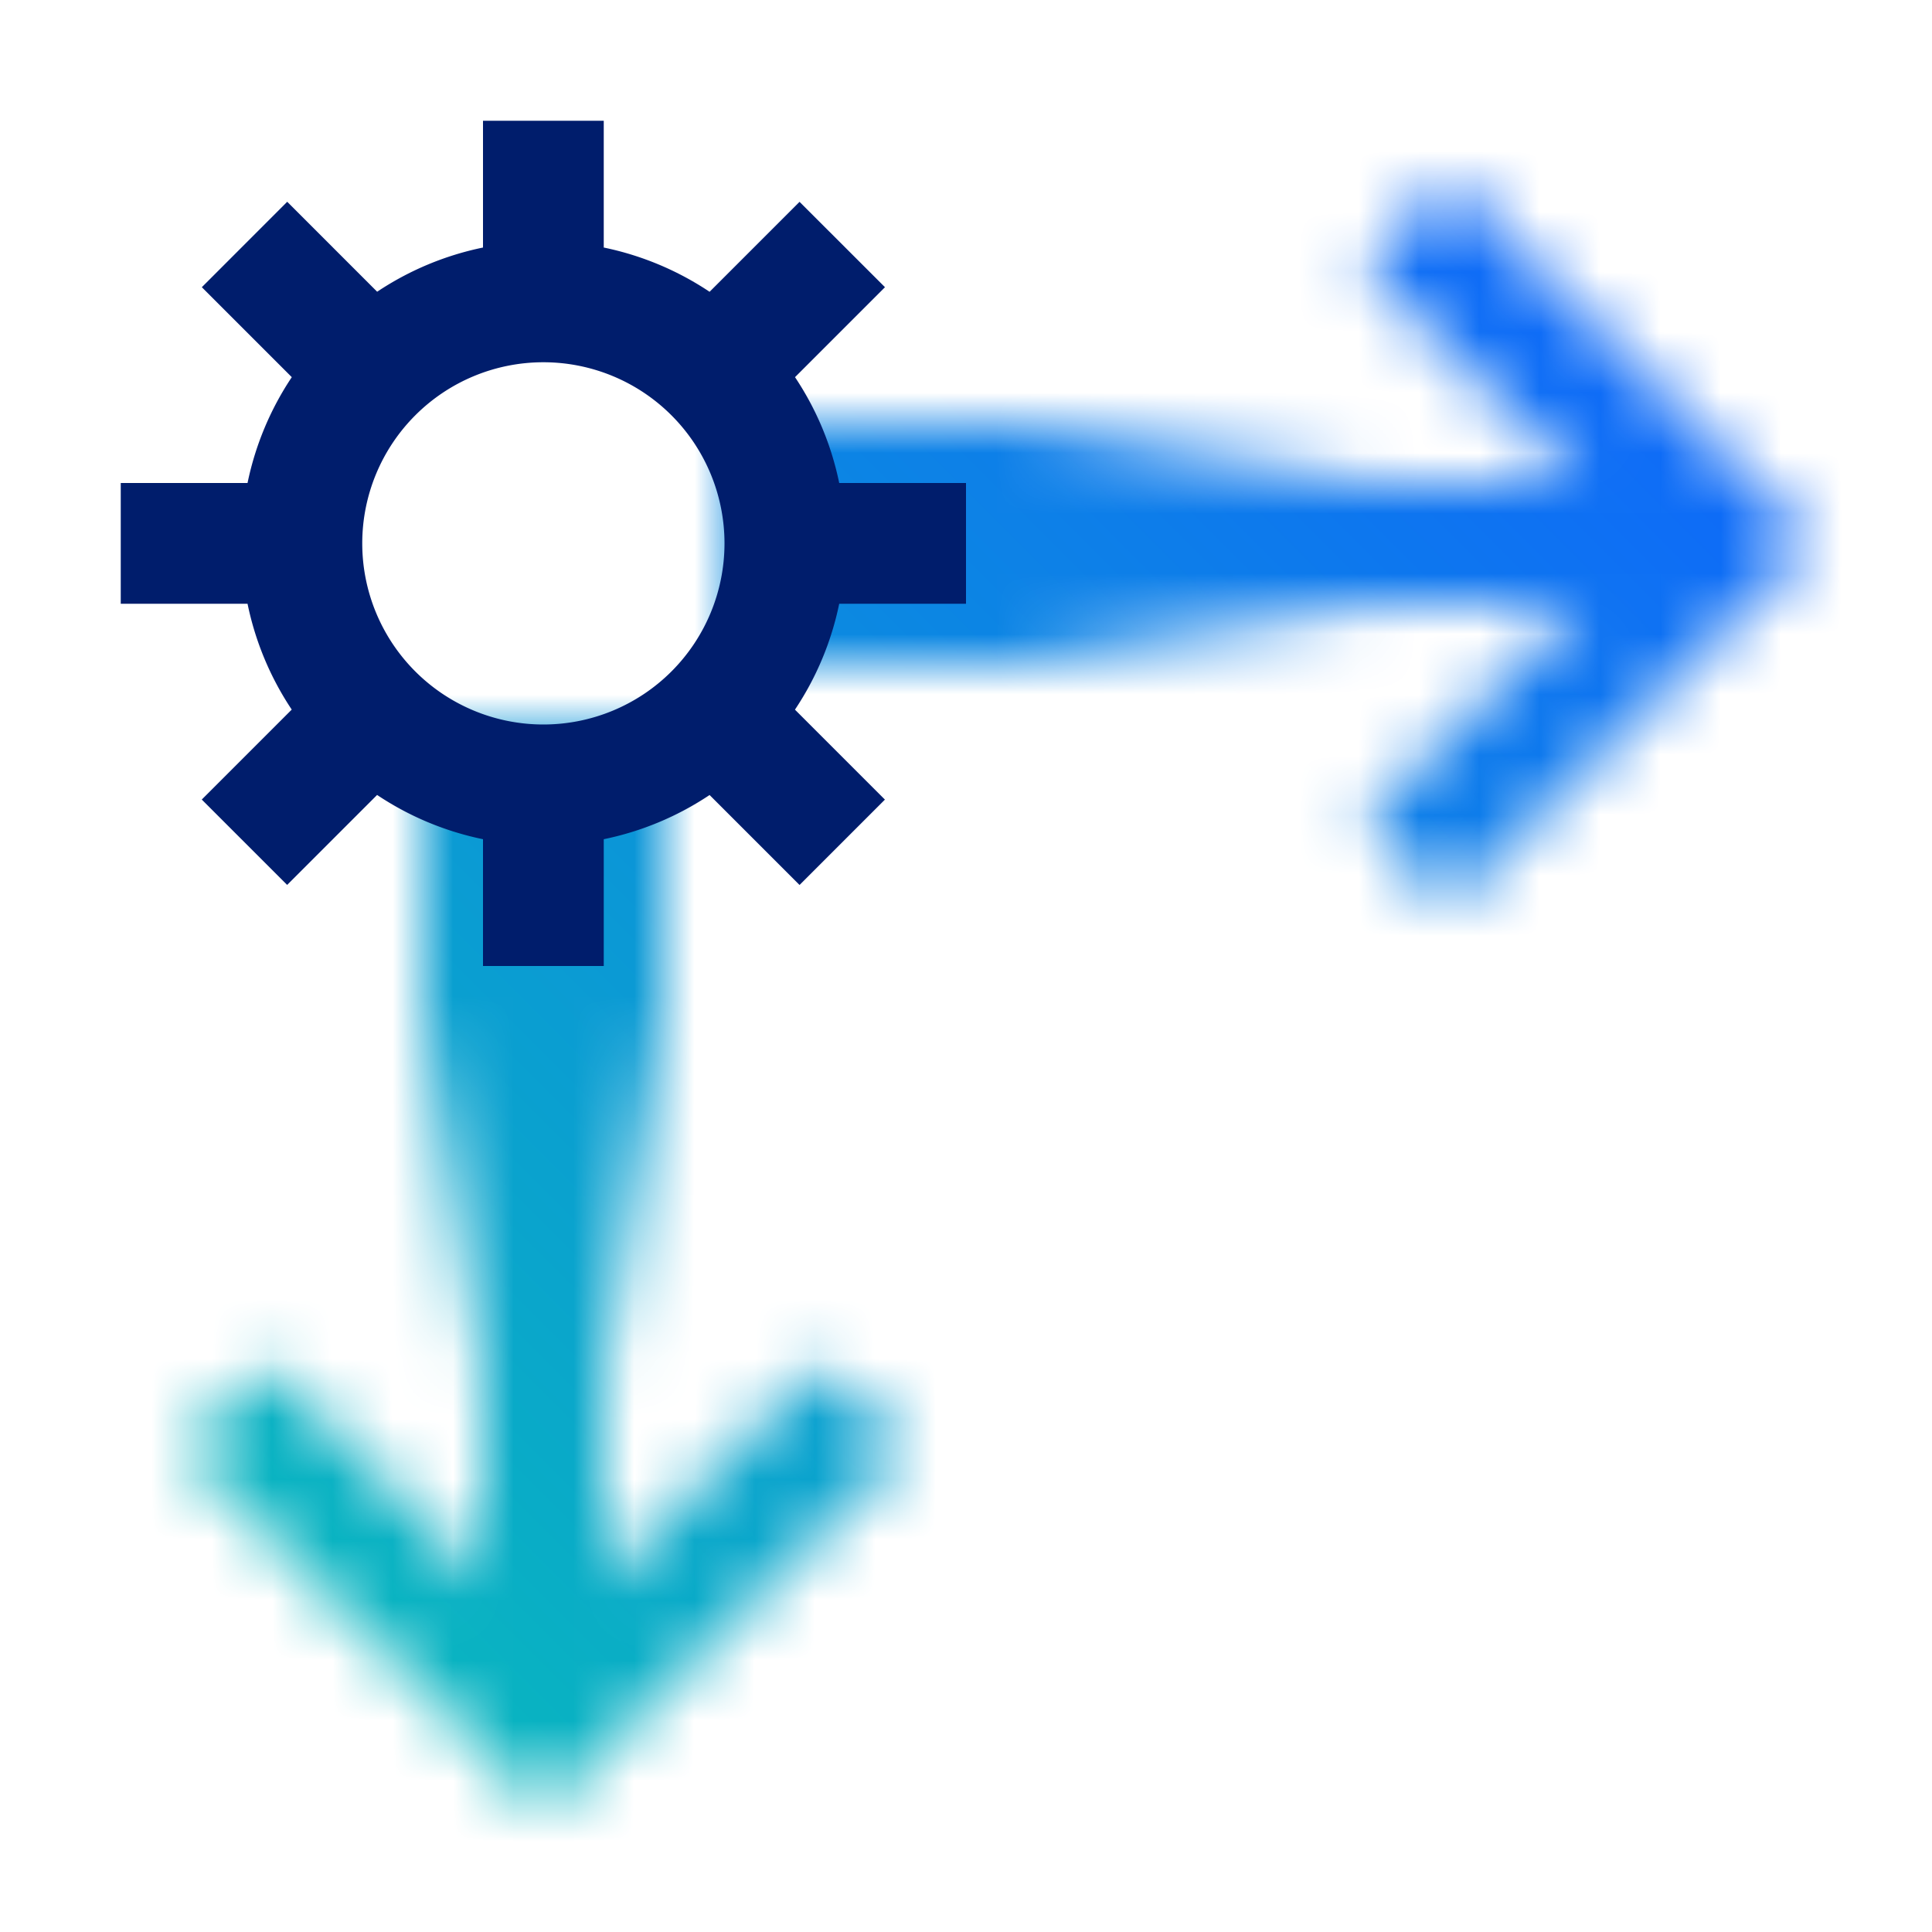 <svg id="AutomationDecisionServices" xmlns="http://www.w3.org/2000/svg" xmlns:xlink="http://www.w3.org/1999/xlink" viewBox="0 0 32 32"><defs><linearGradient id="ryph3w7r4a" x1="12" y1="9" x2="24" y2="9" gradientUnits="userSpaceOnUse"><stop offset=".4"/><stop offset=".9" stop-opacity="0"/></linearGradient><linearGradient id="fsvictqmgb" x1="3584.528" y1="-3524" x2="3596.528" y2="-3524" gradientTransform="translate(-3581.528 3542)" xlink:href="#ryph3w7r4a"/><linearGradient id="hxd7ydcy9d" x1="-1210" y1="32" x2="-1242" gradientTransform="matrix(1 0 0 -1 1242 32)" gradientUnits="userSpaceOnUse"><stop offset=".1" stop-color="#08bdba"/><stop offset=".9" stop-color="#0f62fe"/></linearGradient><mask id="1t2inrmhyc" x="0" y="0" width="32" height="32" maskUnits="userSpaceOnUse"><path style="fill:#fff" d="M26.17 8H13v2h13.17l-3.58 3.59L24 15l6-6-6-6-1.41 1.41L26.17 8zM10 26.17V13H8v13.17l-3.59-3.58L3 24l6 6 6-6-1.41-1.41L10 26.17z"/><path style="fill:url(#ryph3w7r4a)" d="M12 7h12v4H12z"/><path transform="rotate(90 9 18)" style="fill:url(#fsvictqmgb)" d="M3 16h12v4H3z"/></mask></defs><g style="mask:url(#1t2inrmhyc)"><path transform="rotate(180 16 16)" style="fill:url(#hxd7ydcy9d)" d="M0 0h32v32H0z"/></g><path d="M16 10V8h-2.1a4.961 4.961 0 0 0-.732-1.753l1.49-1.49-1.415-1.414-1.49 1.49A4.961 4.961 0 0 0 10 4.1V2H8v2.1a4.961 4.961 0 0 0-1.753.732l-1.49-1.49-1.414 1.415 1.49 1.49A4.961 4.961 0 0 0 4.1 8H2v2h2.1a4.961 4.961 0 0 0 .732 1.753l-1.49 1.49 1.414 1.414 1.49-1.49A4.961 4.961 0 0 0 8 13.9V16h2v-2.1a4.961 4.961 0 0 0 1.753-.732l1.49 1.49 1.414-1.414-1.49-1.49A4.961 4.961 0 0 0 13.9 10zm-7 2a3 3 0 1 1 3-3 3 3 0 0 1-3 3z" style="fill:#001d6c"/></svg>